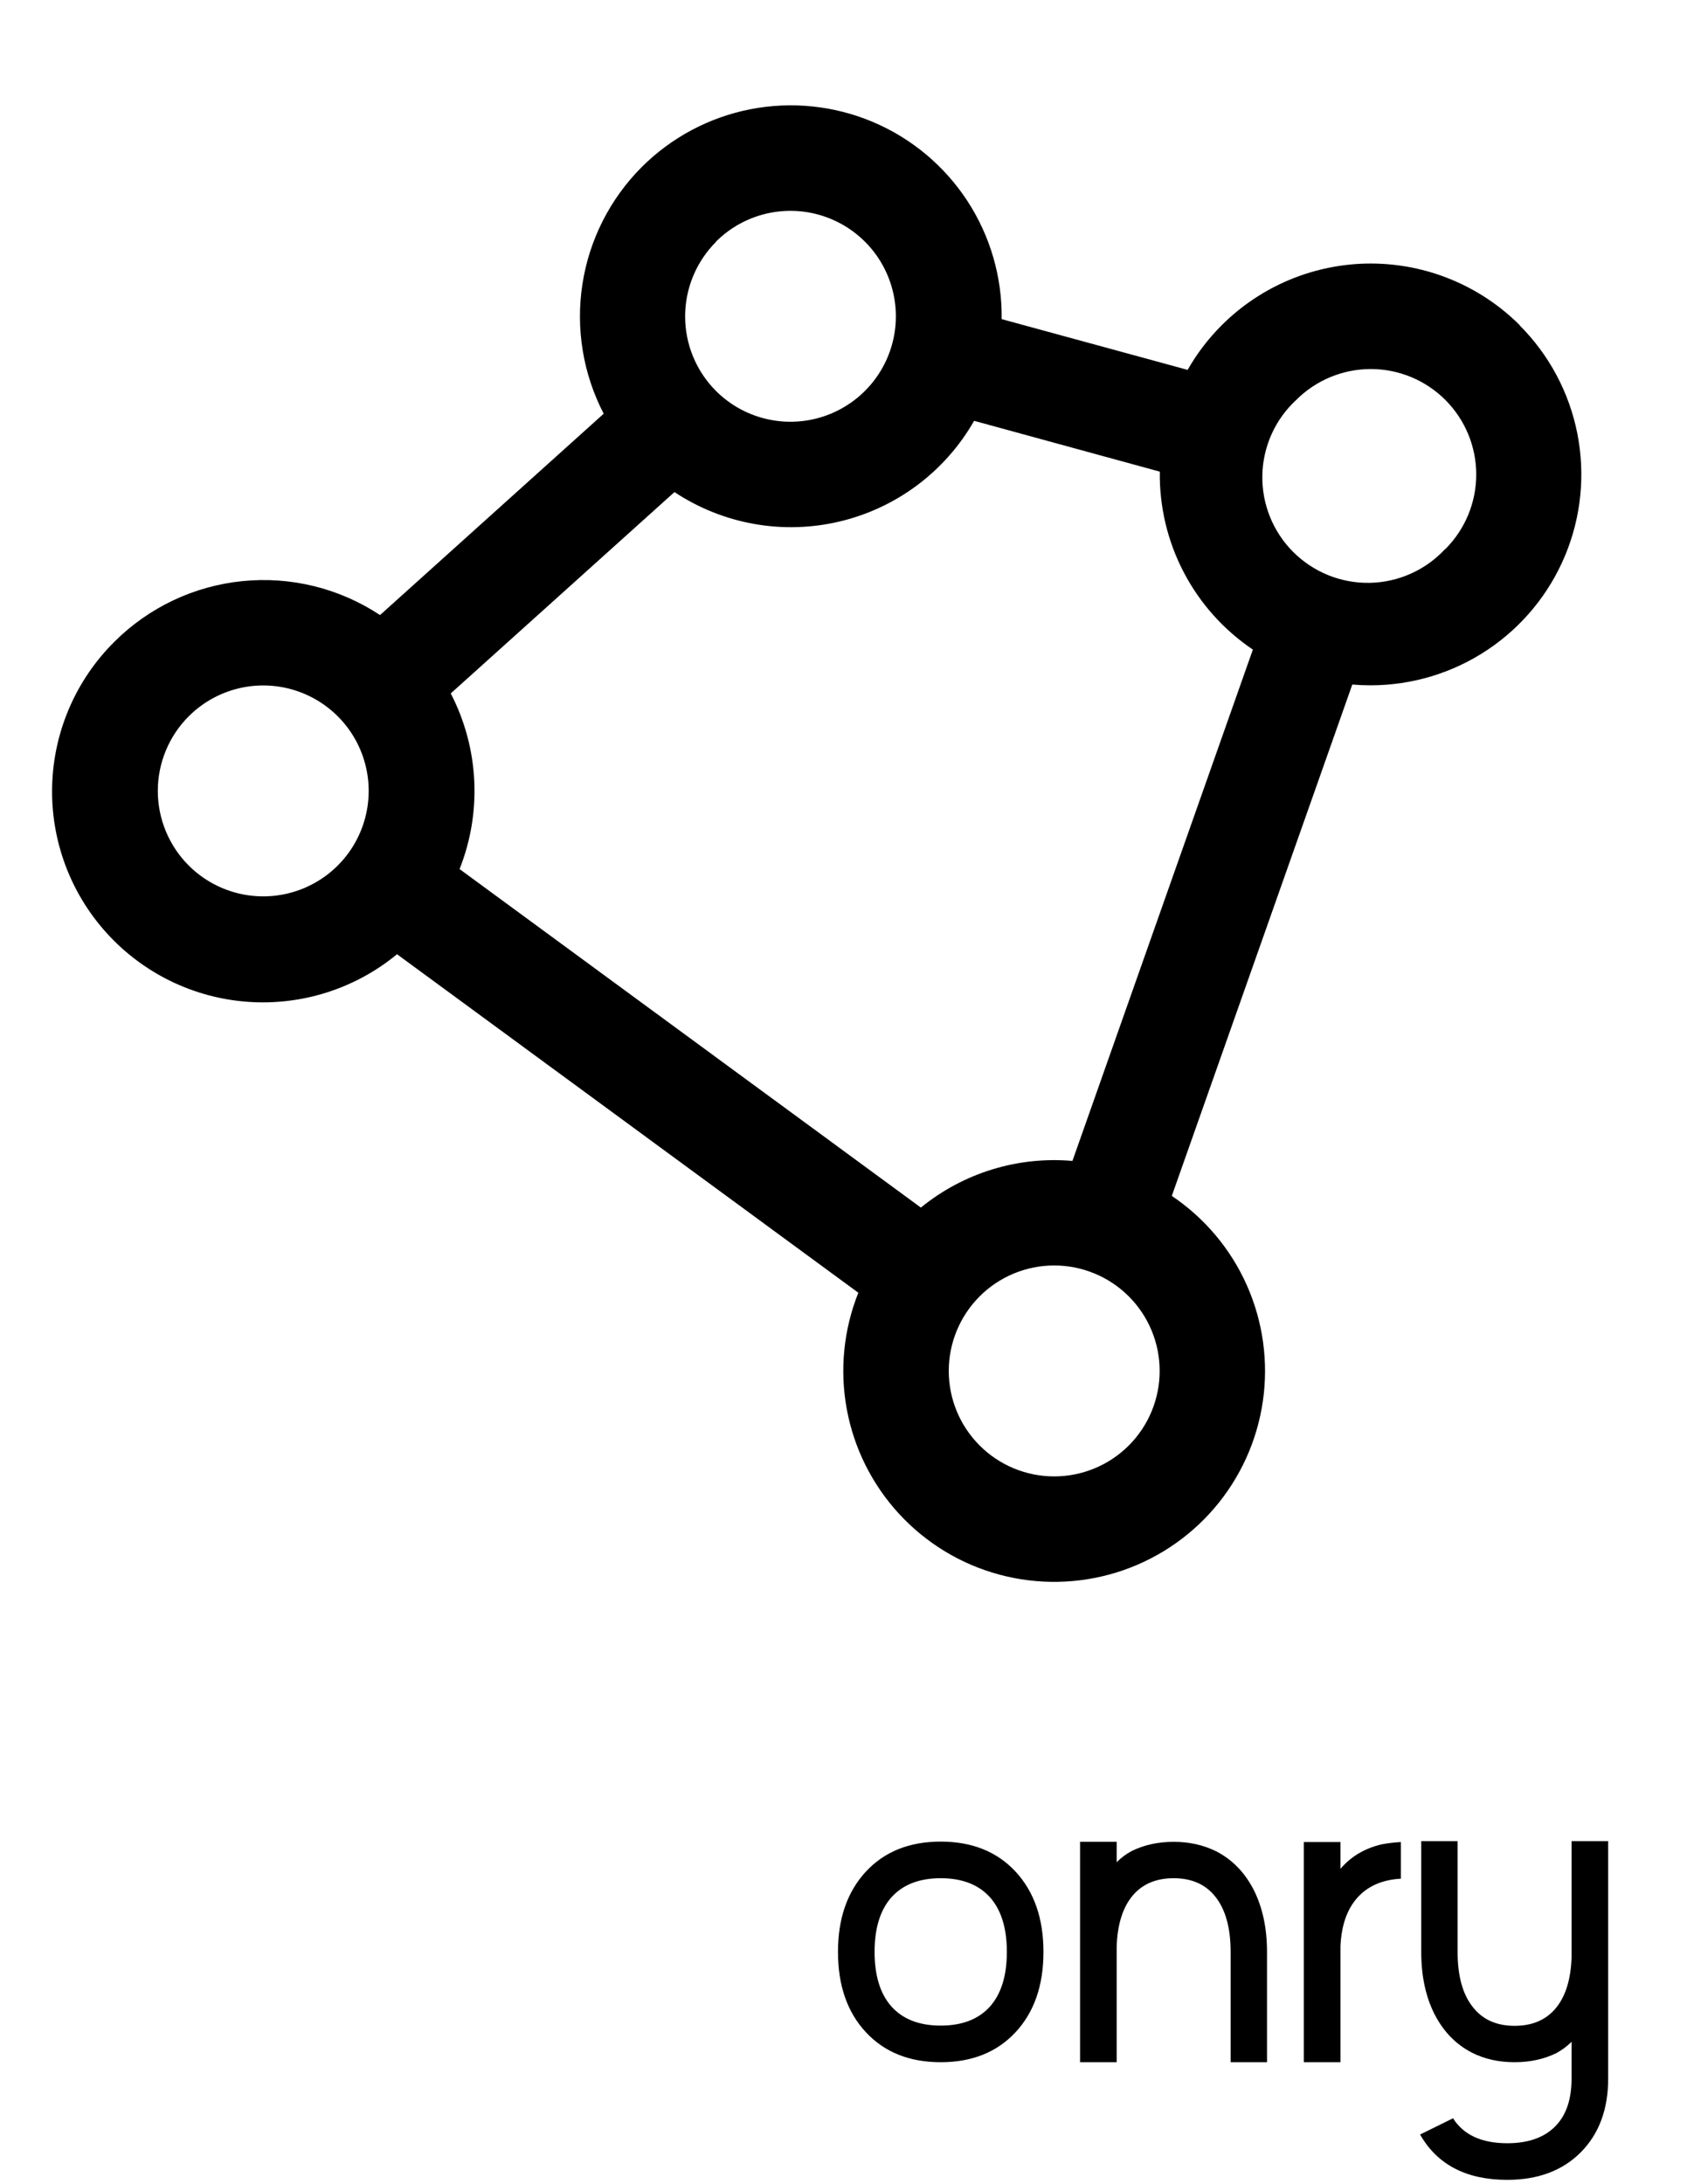 <svg width="180" height="233" viewBox="0 0 180 233" fill="none" xmlns="http://www.w3.org/2000/svg">
<path d="M162.169 34.706C160.079 32.617 157.599 30.959 154.869 29.828C152.138 28.697 149.212 28.114 146.257 28.114C143.302 28.114 140.376 28.697 137.645 29.828C134.915 30.959 132.435 32.617 130.345 34.706C128.929 36.122 127.709 37.72 126.717 39.459L106.875 34.045C106.936 29.569 105.661 25.176 103.212 21.429C100.763 17.681 97.251 14.749 93.127 13.008C89.003 11.267 84.453 10.796 80.059 11.655C75.665 12.515 71.628 14.665 68.463 17.831C65.084 21.218 62.87 25.593 62.142 30.322C61.414 35.051 62.209 39.889 64.413 44.135L40.549 65.616C36.219 62.754 31.035 61.474 25.871 61.993C20.707 62.512 15.88 64.797 12.206 68.463C8.098 72.54 5.719 78.043 5.564 83.828C5.408 89.614 7.487 95.237 11.37 99.528C15.253 103.82 20.64 106.451 26.412 106.874C32.184 107.296 37.897 105.479 42.363 101.799L91.582 137.911C90.007 141.855 89.58 146.165 90.352 150.342C91.123 154.518 93.061 158.391 95.941 161.513C98.821 164.634 102.526 166.877 106.627 167.982C110.728 169.086 115.058 169.007 119.116 167.754C123.175 166.501 126.795 164.124 129.559 160.9C132.324 157.675 134.119 153.734 134.738 149.532C135.356 145.33 134.773 141.039 133.055 137.155C131.337 133.27 128.555 129.952 125.03 127.582L144.288 73.027C144.935 73.083 145.582 73.111 146.229 73.111C150.678 73.11 155.027 71.791 158.726 69.319C162.426 66.847 165.309 63.334 167.012 59.223C168.715 55.113 169.161 50.59 168.294 46.226C167.427 41.862 165.286 37.853 162.141 34.706H162.169ZM76.388 25.784C77.961 24.212 79.966 23.141 82.148 22.708C84.33 22.275 86.591 22.499 88.646 23.351C90.701 24.203 92.457 25.644 93.693 27.494C94.928 29.344 95.588 31.519 95.588 33.743C95.588 35.968 94.928 38.142 93.693 39.992C92.457 41.842 90.701 43.284 88.646 44.136C86.591 44.987 84.33 45.211 82.148 44.778C79.966 44.345 77.961 43.275 76.388 41.702C75.343 40.656 74.516 39.414 73.952 38.047C73.388 36.68 73.1 35.216 73.102 33.737C73.105 32.259 73.399 30.795 73.967 29.431C74.536 28.066 75.368 26.827 76.416 25.784H76.388ZM20.137 92.335C19.091 91.29 18.262 90.049 17.696 88.683C17.129 87.317 16.838 85.853 16.838 84.375C16.838 82.897 17.129 81.433 17.696 80.067C18.262 78.701 19.091 77.46 20.137 76.416C21.711 74.844 23.716 73.773 25.898 73.34C28.08 72.907 30.341 73.131 32.396 73.983C34.451 74.835 36.207 76.276 37.443 78.126C38.678 79.976 39.338 82.151 39.338 84.375C39.338 86.6 38.678 88.774 37.443 90.624C36.207 92.474 34.451 93.916 32.396 94.767C30.341 95.619 28.08 95.843 25.898 95.41C23.716 94.977 21.711 93.907 20.137 92.335ZM120.438 154.209C118.328 156.32 115.466 157.505 112.482 157.505C109.498 157.505 106.637 156.32 104.527 154.209C102.417 152.099 101.231 149.238 101.231 146.254C101.231 143.27 102.417 140.408 104.527 138.298C105.571 137.253 106.812 136.424 108.177 135.859C109.542 135.293 111.005 135.002 112.482 135.002C113.96 135.002 115.423 135.293 116.788 135.859C118.153 136.424 119.393 137.253 120.438 138.298C121.483 139.343 122.312 140.583 122.877 141.948C123.443 143.313 123.734 144.776 123.734 146.254C123.734 147.731 123.443 149.194 122.877 150.559C122.312 151.924 121.483 153.165 120.438 154.209ZM114.427 123.849C108.594 123.341 102.792 125.126 98.255 128.827L49.036 92.714C50.229 89.705 50.762 86.475 50.599 83.243C50.437 80.01 49.582 76.85 48.094 73.976L71.965 52.495C74.533 54.197 77.423 55.354 80.457 55.893C83.49 56.433 86.602 56.343 89.599 55.631C92.597 54.918 95.416 53.597 97.882 51.751C100.348 49.904 102.409 47.57 103.936 44.895L123.75 50.316C123.696 54.056 124.576 57.751 126.31 61.065C128.043 64.38 130.576 67.21 133.678 69.3L114.427 123.849ZM154.195 58.57C153.167 59.682 151.924 60.575 150.542 61.194C149.161 61.814 147.668 62.149 146.154 62.178C144.639 62.207 143.135 61.93 141.73 61.364C140.326 60.797 139.05 59.953 137.979 58.881C136.909 57.81 136.066 56.533 135.501 55.128C134.935 53.723 134.66 52.218 134.69 50.704C134.72 49.19 135.056 47.698 135.677 46.316C136.298 44.935 137.192 43.693 138.305 42.666C140.415 40.556 143.277 39.37 146.261 39.37C149.245 39.37 152.106 40.556 154.216 42.666C156.326 44.776 157.512 47.638 157.512 50.622C157.512 53.606 156.326 56.467 154.216 58.577L154.195 58.57Z" fill="black"/>
<path d="M95.124 202.397C93.92 203.748 93.317 205.693 93.317 208.232C93.317 210.771 93.92 212.716 95.124 214.067C96.345 215.418 98.094 216.094 100.373 216.094C102.652 216.094 104.401 215.418 105.622 214.067C106.826 212.716 107.429 210.771 107.429 208.232C107.429 205.693 106.826 203.748 105.622 202.397C104.401 201.047 102.652 200.371 100.373 200.371C98.094 200.371 96.345 201.047 95.124 202.397ZM108.356 199.663C110.342 201.812 111.335 204.668 111.335 208.232C111.335 211.813 110.342 214.67 108.356 216.802C106.371 218.934 103.71 220 100.373 220C97.037 220 94.375 218.934 92.39 216.802C90.404 214.67 89.411 211.813 89.411 208.232C89.411 204.668 90.404 201.812 92.39 199.663C94.375 197.531 97.037 196.465 100.373 196.465C103.71 196.465 106.371 197.531 108.356 199.663ZM119.147 207.646V220H115.241V196.489H119.147V198.662C119.619 198.19 120.14 197.799 120.71 197.49C122.045 196.823 123.55 196.489 125.227 196.489C126.887 196.489 128.392 196.823 129.743 197.49C131.468 198.369 132.811 199.744 133.771 201.616C134.715 203.488 135.188 205.693 135.188 208.232V220H131.306V208.232C131.306 205.71 130.777 203.765 129.719 202.397C128.677 201.047 127.18 200.371 125.227 200.371C123.339 200.371 121.874 200.998 120.832 202.251C119.79 203.504 119.229 205.303 119.147 207.646ZM143.024 207.646V220H139.118V196.514H143.024V199.37C144.147 198.052 145.612 197.181 147.419 196.758L147.688 196.709C148.257 196.611 148.851 196.546 149.47 196.514V200.42C147.484 200.534 145.938 201.209 144.831 202.446C143.724 203.683 143.122 205.417 143.024 207.646ZM171.589 196.416V221.758C171.589 225.029 170.612 227.65 168.659 229.619C166.706 231.572 164.094 232.549 160.822 232.549C156.46 232.549 153.36 230.938 151.521 227.715L155.036 225.981C156.159 227.756 158.088 228.643 160.822 228.643C163.036 228.643 164.737 228.049 165.925 226.86C167.097 225.688 167.683 223.988 167.683 221.758V217.827C167.194 218.299 166.674 218.69 166.12 218.999C164.785 219.666 163.28 220 161.604 220C159.927 220 158.422 219.666 157.087 218.999C155.362 218.12 154.019 216.745 153.059 214.873C152.115 213.001 151.643 210.788 151.643 208.232V196.416H155.524V208.232C155.524 210.771 156.053 212.716 157.111 214.067C158.153 215.435 159.65 216.118 161.604 216.118C163.492 216.118 164.956 215.492 165.998 214.238C167.04 212.985 167.601 211.187 167.683 208.843V196.416H171.589Z" fill="black"/>
</svg>
